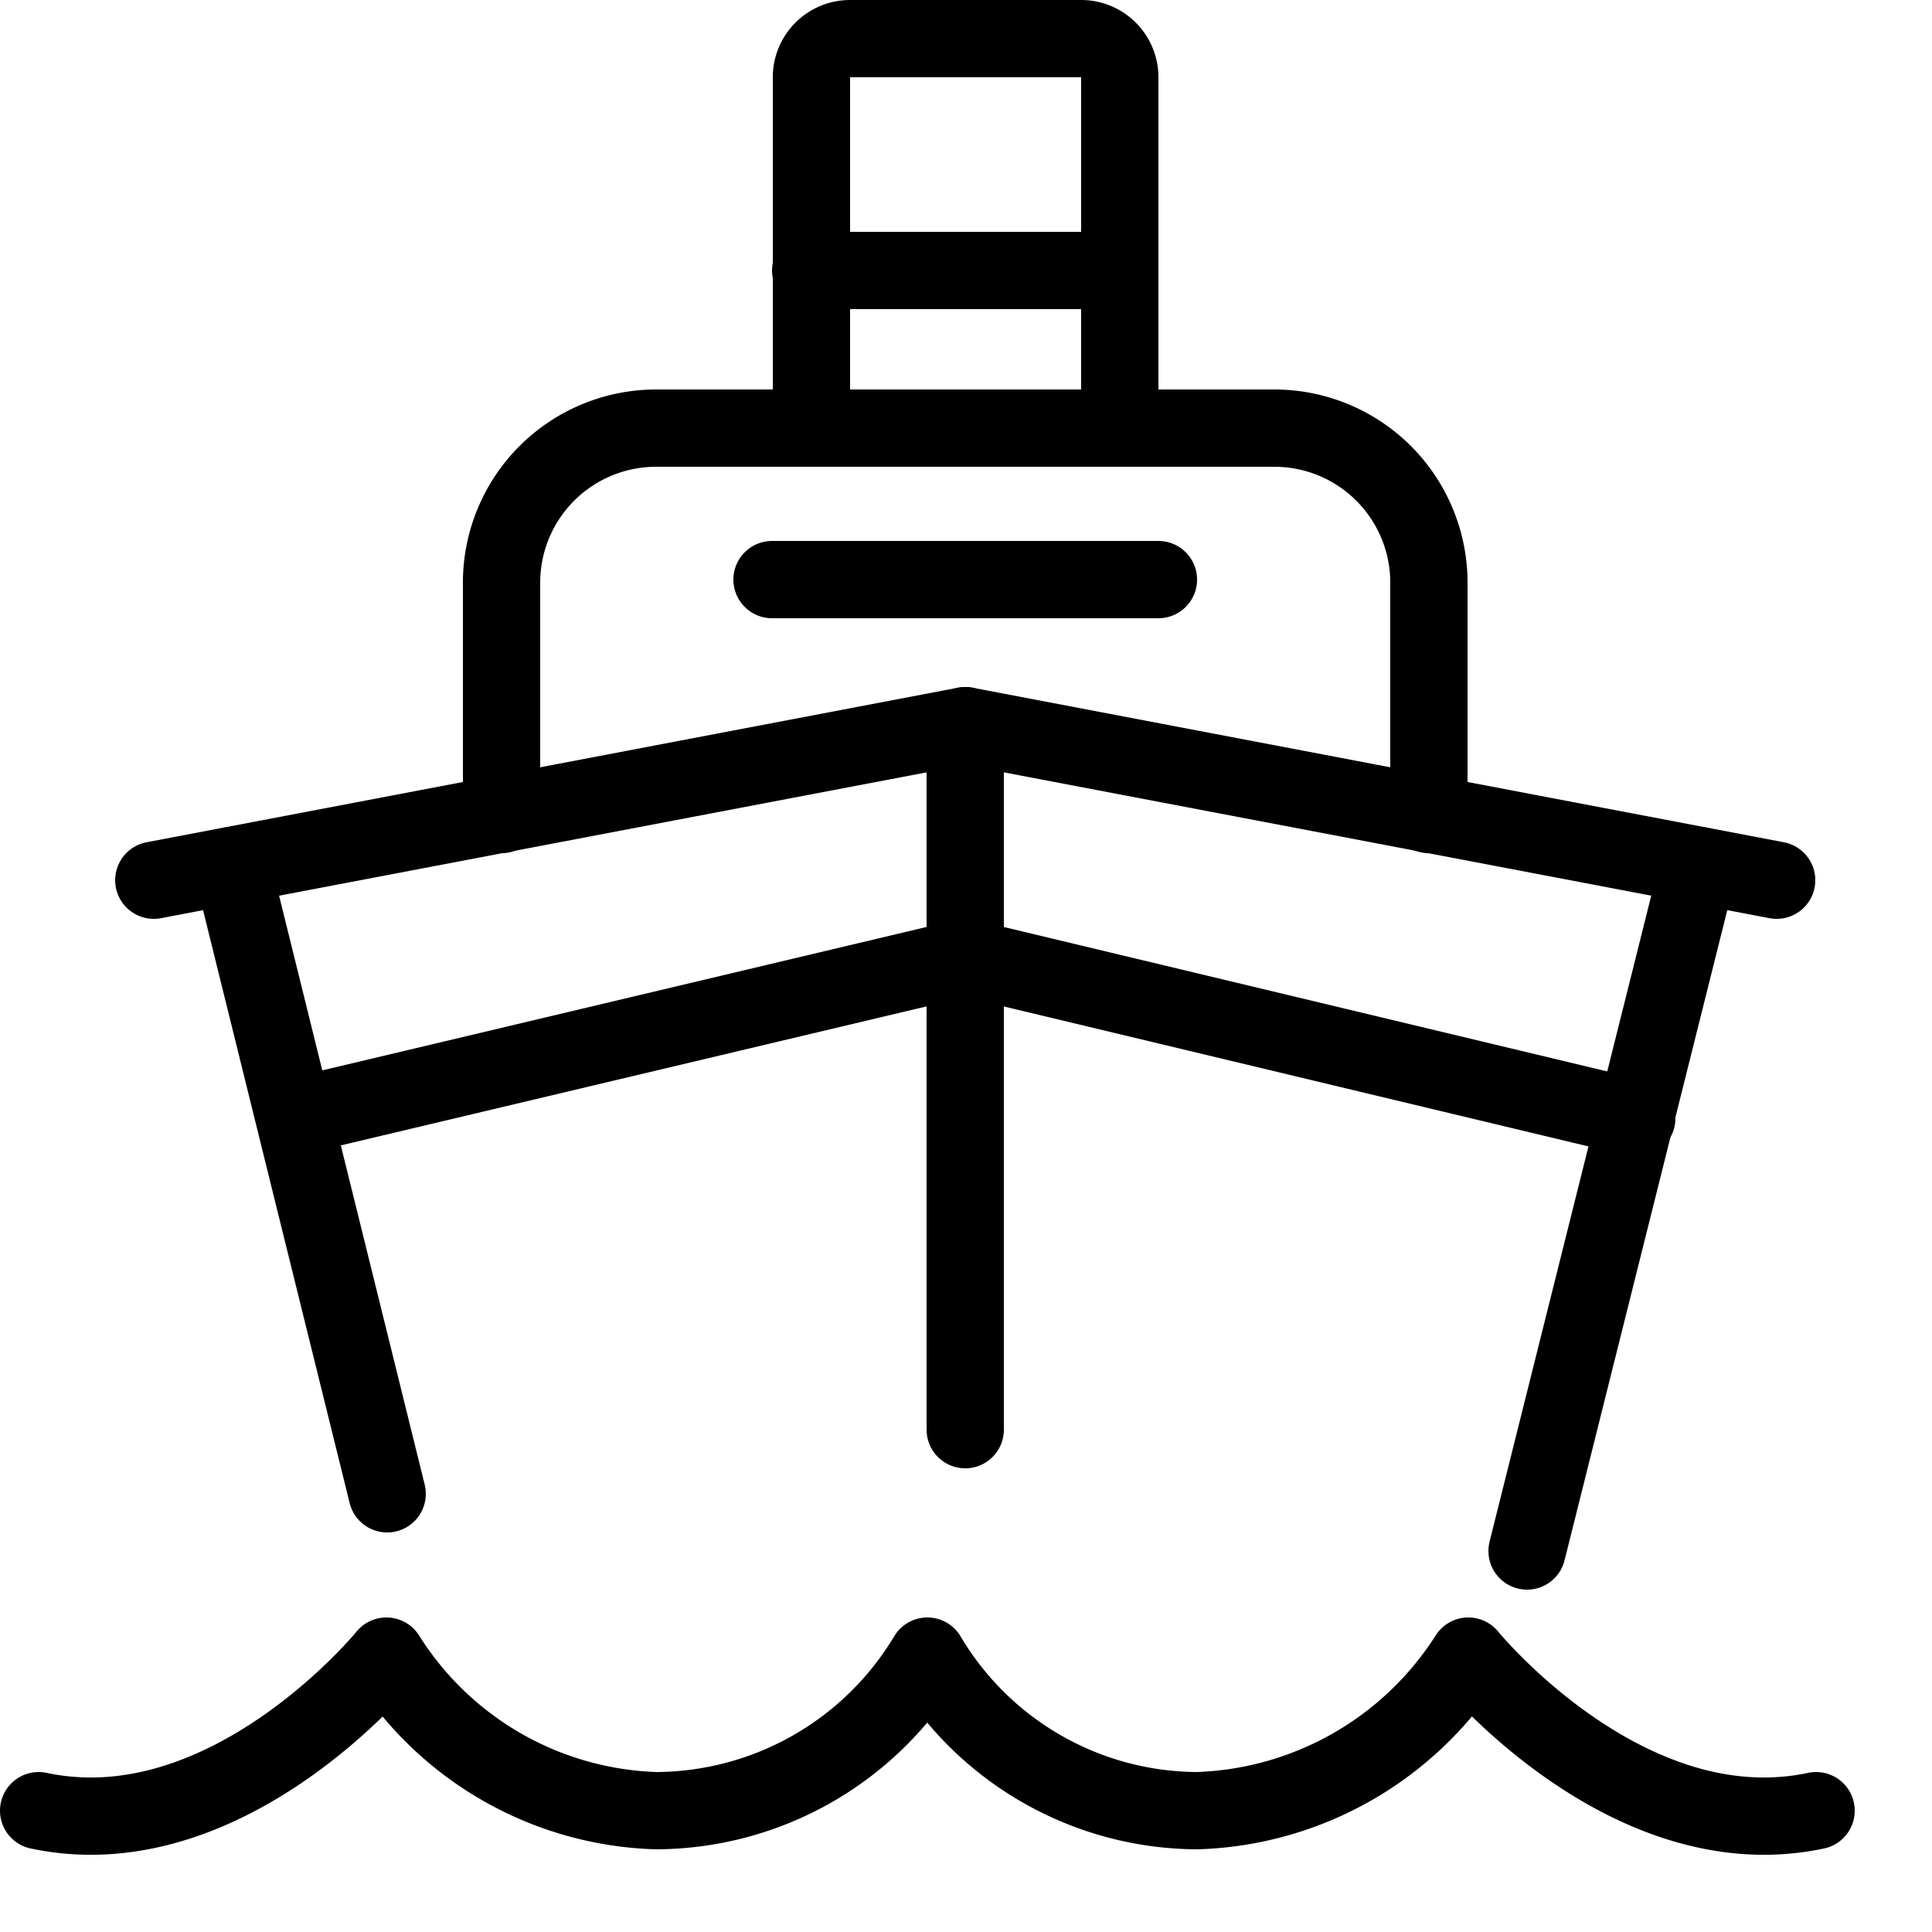 <svg class="icon-svg icon-selection" aria-hidden="true" focusable="false" role="presentation" xmlns="http://www.w3.org/2000/svg" viewBox="0 0 25 25" fill="none" style="--color: #000000"><g><path d="M.5,23.43c2.45.52,4.5-2,4.5-2a4.28,4.28,0,0,0,3.49,2,4.11,4.11,0,0,0,3.51-2,4.08,4.08,0,0,0,3.49,2,4.32,4.32,0,0,0,3.51-2s2.05,2.52,4.5,2" fill="none" stroke="#000000" stroke-linecap="round" stroke-linejoin="round"></path><line x1="12.49" y1="18.5" x2="12.49" y2="9.39" fill="none" stroke="#000000" stroke-linecap="round" stroke-linejoin="round"></line><polyline points="22.99 11.39 12.49 9.39 1.99 11.39" fill="none" stroke="#000000" stroke-linecap="round" stroke-linejoin="round"></polyline><line x1="21.98" y1="11.2" x2="19.76" y2="20.07" fill="none" stroke="#000000" stroke-linecap="round" stroke-linejoin="round"></line><line x1="3" y1="11.2" x2="5.01" y2="19.33" fill="none" stroke="#000000" stroke-linecap="round" stroke-linejoin="round"></line><path d="M18.49,10.54v-3a2,2,0,0,0-2-2h-8a2,2,0,0,0-2,2v3" fill="none" stroke="#000000" stroke-linecap="round" stroke-linejoin="round"></path><line x1="14.99" y1="7.5" x2="9.99" y2="7.5" fill="none" stroke="#000000" stroke-linecap="round" stroke-linejoin="round"></line><path d="M14.49,5.5V1A.5.5,0,0,0,14,.5H11a.5.5,0,0,0-.5.5V5.5" fill="none" stroke="#000000" stroke-linecap="round" stroke-linejoin="round"></path><line x1="14.49" y1="3.5" x2="10.49" y2="3.5" fill="none" stroke="#000000" stroke-linecap="round" stroke-linejoin="round"></line><polyline points="21.18 14.47 12.49 12.39 3.81 14.45" fill="none" stroke="#000000" stroke-linecap="round" stroke-linejoin="round"></polyline></g></svg>